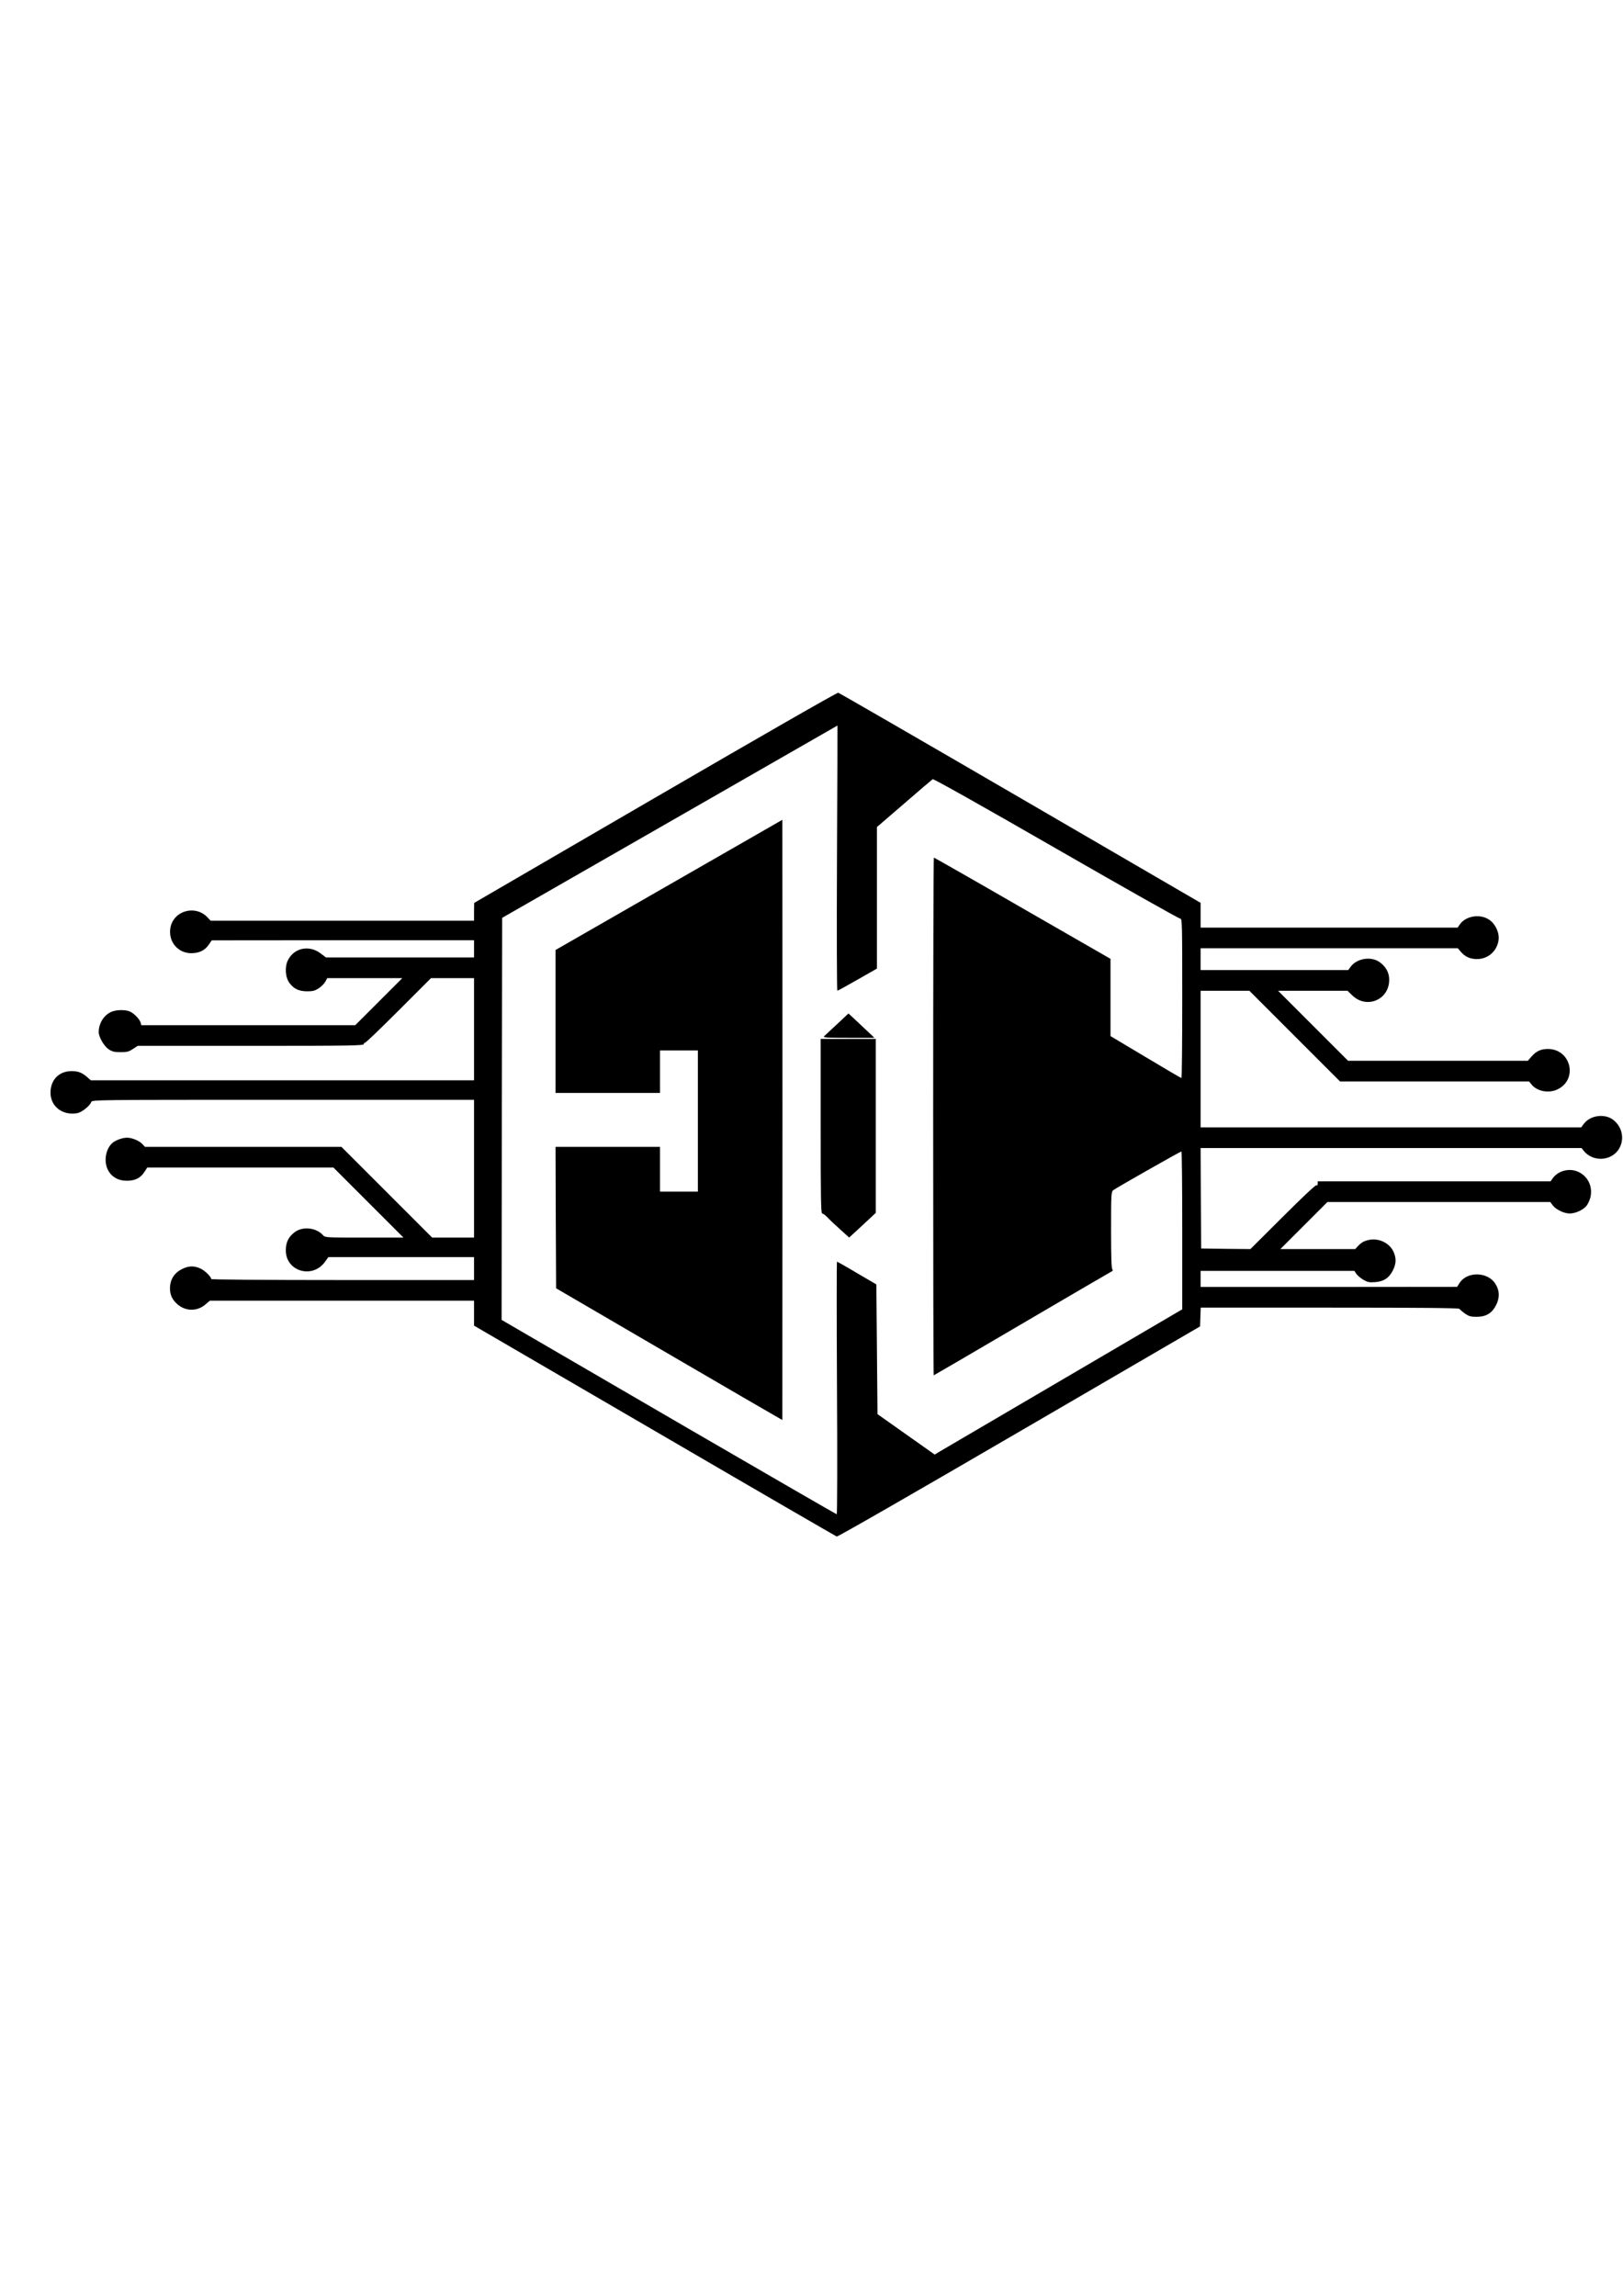 <?xml version="1.0" standalone="no"?>
<!DOCTYPE svg PUBLIC "-//W3C//DTD SVG 20010904//EN"
 "http://www.w3.org/TR/2001/REC-SVG-20010904/DTD/svg10.dtd">
<svg version="1.0" xmlns="http://www.w3.org/2000/svg"
 width="1414pt" height="2000pt" viewBox="0 0 1414 2000"
 preserveAspectRatio="xMidYMid meet">

<g transform="translate(0,2000) scale(0.1,-0.1)"
fill="#000000" stroke="none">
<path d="M5708 13052 l-1577 -917 -1 -77 0 -78 -1148 0 -1147 0 -27 29 c-110
116 -308 54 -325 -103 -13 -114 69 -208 182 -209 68 0 119 23 152 72 l28 40
1143 1 1142 0 0 -75 0 -75 -645 0 -645 0 -45 34 c-100 77 -231 51 -286 -57
-30 -59 -24 -151 14 -201 39 -51 81 -70 153 -71 50 0 68 5 102 27 23 16 48 41
57 58 l16 30 327 0 327 0 -205 -205 -205 -205 -932 0 -932 0 -6 23 c-9 29 -52
75 -89 94 -39 20 -124 19 -169 -2 -64 -30 -107 -100 -107 -176 0 -41 46 -122
87 -149 30 -20 49 -25 103 -25 56 0 73 4 108 28 l42 27 985 0 c885 0 985 2
985 16 0 8 4 13 8 10 5 -3 136 123 293 280 l284 284 187 0 188 0 0 -445 0
-445 -1670 0 -1669 0 -34 30 c-43 37 -77 50 -133 50 -110 0 -184 -76 -184
-188 0 -121 107 -202 235 -178 39 8 110 65 120 97 6 19 38 19 1671 19 l1664 0
0 -600 0 -600 -183 0 -182 0 -395 395 -395 395 -856 0 -856 0 -19 21 c-27 31
-92 59 -137 59 -42 0 -101 -22 -130 -48 -57 -51 -74 -160 -37 -232 31 -61 90
-95 164 -95 73 0 120 23 155 78 l24 37 811 0 811 0 305 -305 305 -305 -341 0
c-334 0 -341 0 -360 21 -61 68 -181 79 -251 23 -51 -41 -73 -87 -73 -155 0
-185 234 -252 343 -98 l28 39 635 0 634 0 0 -100 0 -100 -1145 0 c-693 0
-1145 4 -1145 9 0 20 -56 75 -95 92 -55 25 -102 24 -161 -6 -61 -31 -95 -80
-102 -144 -6 -63 11 -111 53 -152 74 -73 182 -77 259 -8 l34 29 1151 0 1151 0
0 -109 0 -108 1573 -916 c864 -504 1579 -918 1587 -921 9 -3 689 388 1590 913
l1575 917 3 82 3 82 1124 0 c785 0 1126 -3 1130 -11 4 -6 25 -24 47 -40 35
-24 50 -29 101 -29 85 0 136 31 173 105 31 64 29 124 -7 181 -66 108 -248 112
-314 7 l-20 -32 -1117 -1 -1118 0 0 70 0 70 670 0 670 0 16 -25 c9 -14 37 -37
61 -52 37 -21 53 -25 102 -21 76 5 123 36 156 102 30 59 31 106 6 162 -34 75
-124 120 -208 105 -47 -9 -71 -22 -102 -55 l-24 -26 -326 0 -326 0 205 205
205 205 971 0 970 0 22 -29 c27 -37 98 -71 148 -71 48 0 111 28 143 63 13 15
29 48 36 73 41 161 -112 292 -261 225 -23 -10 -51 -33 -63 -50 l-22 -31 -1015
0 -1014 0 0 -21 c0 -12 -4 -18 -11 -13 -7 4 -127 -109 -293 -275 l-282 -281
-214 2 -215 3 -3 438 -2 437 1659 0 1660 0 18 -23 c44 -56 120 -82 191 -66
155 34 196 231 69 333 -74 59 -202 43 -259 -34 l-22 -30 -1658 0 -1658 0 0
595 0 595 213 0 212 0 395 -395 395 -395 824 0 823 0 21 -26 c46 -59 147 -79
222 -45 186 84 124 354 -80 354 -60 0 -101 -19 -143 -67 l-31 -36 -783 0 -783
0 -305 305 -305 305 303 0 302 0 41 -40 c126 -122 324 -38 322 137 0 60 -27
110 -80 150 -73 56 -200 37 -255 -37 l-22 -30 -643 0 -643 0 0 95 0 95 1121 0
1120 0 26 -30 c36 -43 79 -63 138 -64 98 -1 178 68 191 166 9 62 -28 142 -82
177 -78 53 -202 34 -254 -39 l-21 -30 -1120 0 -1119 0 0 108 0 108 -1570 913
c-863 502 -1578 915 -1587 917 -11 2 -680 -382 -1595 -914z m1584 -527 c-3
-635 -1 -1155 3 -1155 4 0 84 44 177 97 l168 96 0 617 0 616 237 204 c130 113
242 208 249 213 7 4 418 -226 1076 -605 584 -336 1071 -611 1081 -610 16 1 17
-39 17 -694 0 -382 -3 -694 -7 -694 -5 0 -145 82 -313 183 l-305 182 0 337 0
336 -767 441 c-421 243 -769 441 -772 441 -3 0 -6 -1015 -6 -2255 0 -1240 2
-2255 5 -2255 2 0 343 199 757 442 414 243 766 448 781 456 21 10 26 17 18 25
-8 8 -11 118 -11 342 0 304 1 333 18 347 20 17 585 338 595 338 4 0 7 -309 7
-687 l0 -688 -1032 -605 c-567 -333 -1052 -617 -1078 -632 l-47 -28 -249 176
-249 176 -5 565 -5 565 -169 99 c-92 55 -171 99 -174 99 -3 0 -3 -495 0 -1100
4 -605 2 -1100 -2 -1100 -5 0 -584 335 -1287 743 -703 409 -1358 790 -1456
847 l-177 103 2 1751 3 1751 1460 837 c803 461 1461 838 1461 838 1 0 -1 -520
-4 -1155z"/>
<path d="M5828 12292 l-988 -567 0 -622 0 -623 455 0 455 0 0 185 0 185 165 0
165 0 0 -615 0 -615 -165 0 -165 0 0 195 0 195 -455 0 -455 0 2 -616 3 -616
960 -560 c528 -308 972 -566 986 -573 l25 -14 1 2615 c0 1438 -1 2614 -1 2613
-1 0 -445 -256 -988 -567z"/>
<path d="M7294 11080 c-55 -51 -106 -99 -114 -106 -12 -12 19 -14 212 -14
l226 0 -77 73 c-42 39 -92 87 -112 105 l-37 34 -98 -92z"/>
<path d="M7150 10190 c0 -618 2 -760 13 -760 7 0 29 -16 48 -36 18 -20 68 -67
111 -105 l76 -69 116 107 116 108 0 758 0 757 -240 0 -240 0 0 -760z"/>
</g>
</svg>
